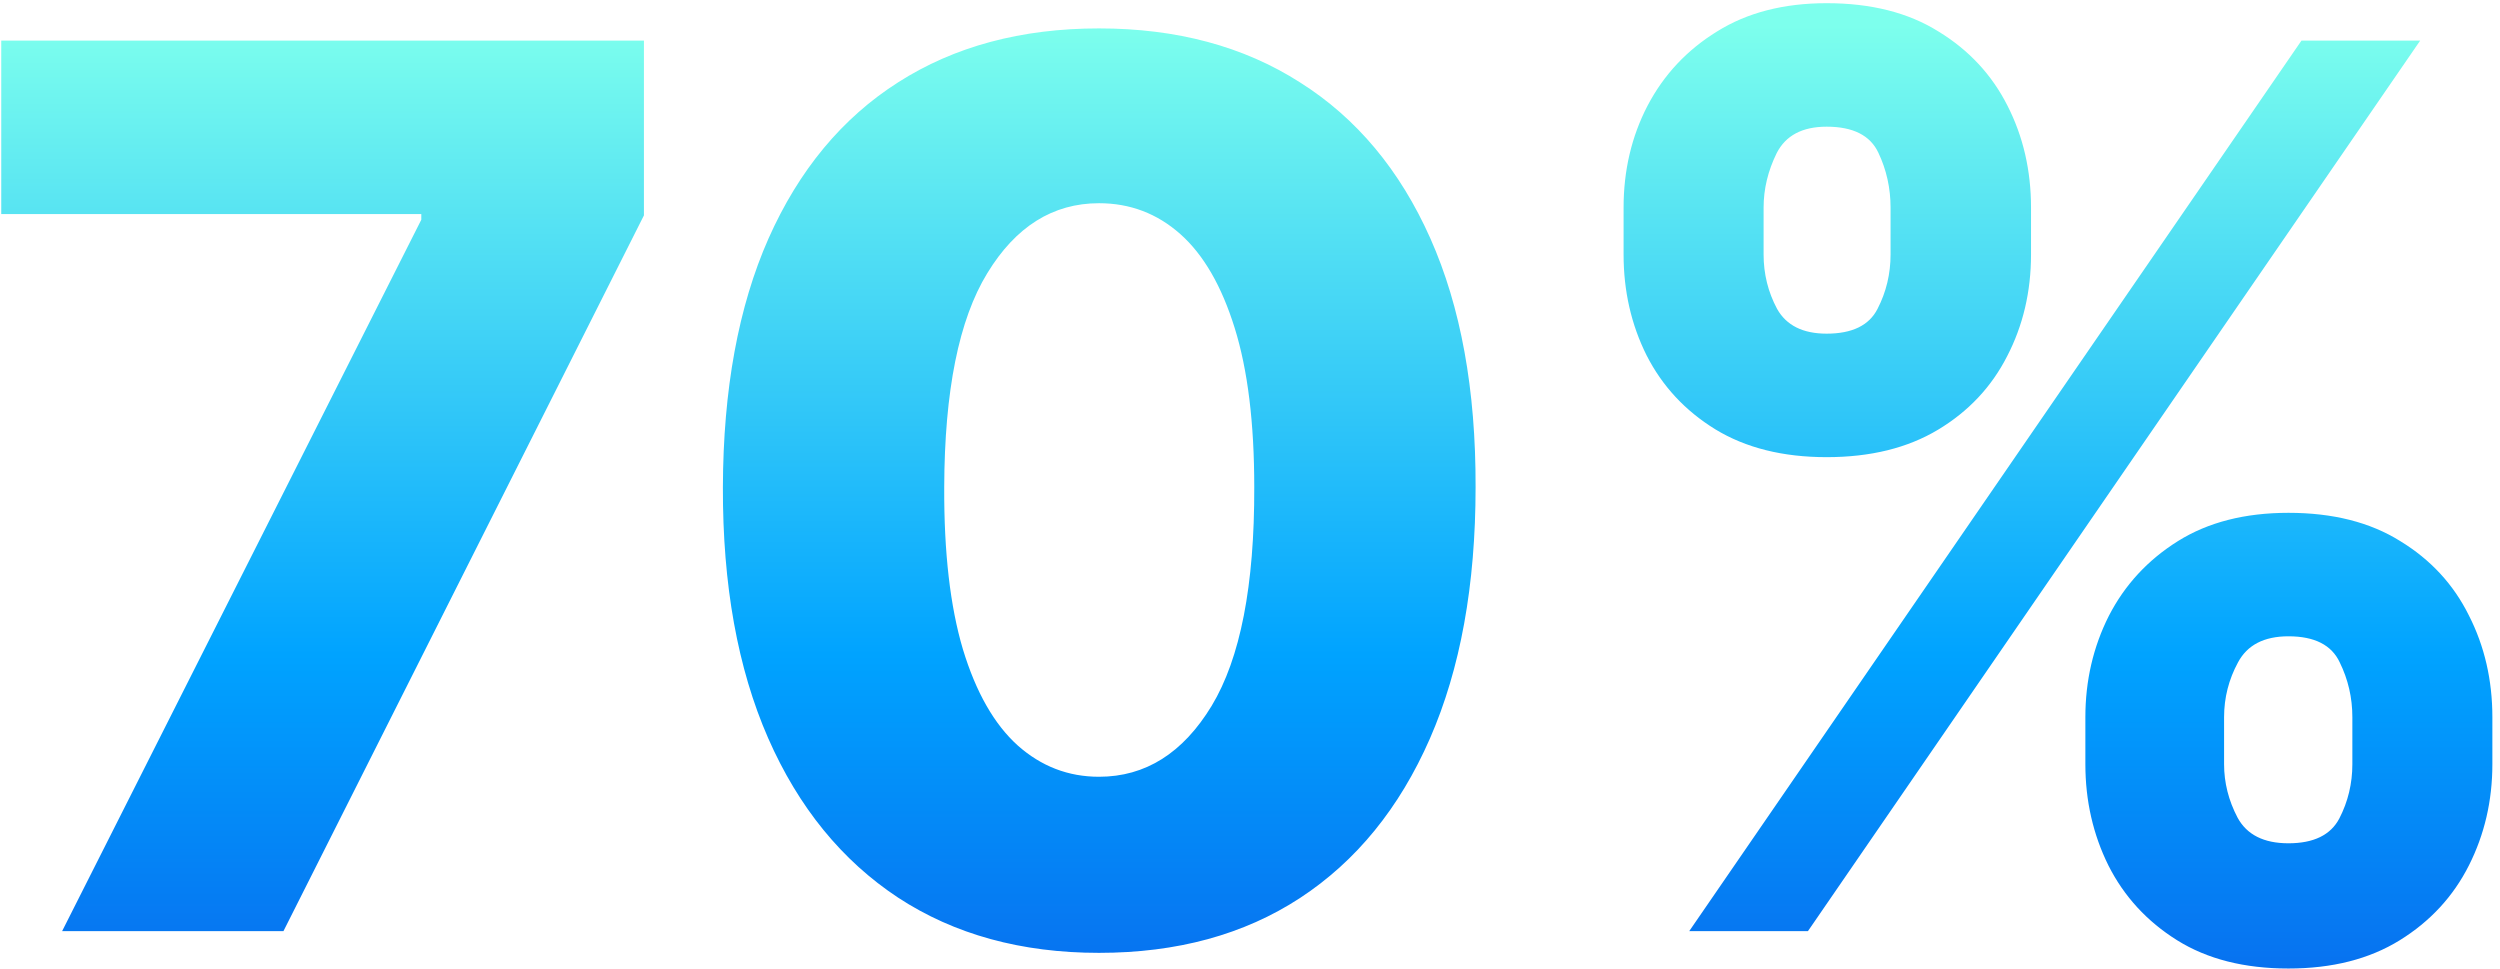 <svg width="196" height="76" viewBox="0 0 196 76" fill="none" xmlns="http://www.w3.org/2000/svg">
<path d="M4.871 73L33.03 17.227V16.784H0.098V3.182H50.484V16.886L22.223 73H4.871ZM86.163 74.704C80.072 74.704 74.822 73.261 70.413 70.375C66.004 67.466 62.606 63.295 60.22 57.864C57.834 52.409 56.652 45.852 56.675 38.193C56.697 30.534 57.891 24.034 60.254 18.693C62.641 13.329 66.027 9.25 70.413 6.455C74.822 3.636 80.072 2.227 86.163 2.227C92.254 2.227 97.504 3.636 101.913 6.455C106.345 9.25 109.754 13.329 112.141 18.693C114.527 24.057 115.709 30.557 115.686 38.193C115.686 45.875 114.493 52.443 112.107 57.898C109.72 63.352 106.322 67.523 101.913 70.409C97.527 73.273 92.277 74.704 86.163 74.704ZM86.163 60.898C89.8 60.898 92.743 59.045 94.993 55.341C97.243 51.614 98.356 45.898 98.334 38.193C98.334 33.148 97.822 28.989 96.8 25.716C95.777 22.421 94.356 19.966 92.538 18.352C90.72 16.739 88.595 15.932 86.163 15.932C82.55 15.932 79.629 17.761 77.402 21.421C75.175 25.057 74.05 30.648 74.027 38.193C74.004 43.307 74.493 47.545 75.493 50.909C76.516 54.273 77.947 56.784 79.788 58.443C81.629 60.08 83.754 60.898 86.163 60.898ZM163.493 59.909V56.227C163.493 53.364 164.107 50.716 165.334 48.284C166.584 45.852 168.391 43.898 170.755 42.42C173.118 40.943 176.004 40.205 179.414 40.205C182.891 40.205 185.811 40.943 188.175 42.42C190.561 43.875 192.357 45.818 193.561 48.25C194.789 50.659 195.402 53.318 195.402 56.227V59.909C195.402 62.773 194.789 65.421 193.561 67.852C192.334 70.284 190.527 72.239 188.141 73.716C185.754 75.193 182.845 75.932 179.414 75.932C175.959 75.932 173.05 75.193 170.686 73.716C168.323 72.239 166.527 70.284 165.3 67.852C164.095 65.421 163.493 62.773 163.493 59.909ZM174.368 56.227V59.909C174.368 61.364 174.72 62.761 175.425 64.102C176.152 65.443 177.482 66.114 179.414 66.114C181.391 66.114 182.72 65.466 183.402 64.171C184.084 62.852 184.425 61.432 184.425 59.909V56.227C184.425 54.705 184.095 53.273 183.436 51.932C182.8 50.568 181.459 49.886 179.414 49.886C177.504 49.886 176.186 50.568 175.459 51.932C174.732 53.273 174.368 54.705 174.368 56.227ZM127.289 19.954V16.273C127.289 13.364 127.914 10.704 129.164 8.295C130.436 5.864 132.254 3.92 134.618 2.466C136.982 0.989 139.845 0.25 143.209 0.25C146.686 0.25 149.607 0.989 151.97 2.466C154.357 3.92 156.164 5.864 157.391 8.295C158.618 10.704 159.232 13.364 159.232 16.273V19.954C159.232 22.864 158.607 25.523 157.357 27.932C156.129 30.341 154.323 32.261 151.936 33.693C149.55 35.125 146.641 35.841 143.209 35.841C139.777 35.841 136.868 35.114 134.482 33.659C132.118 32.205 130.323 30.273 129.095 27.864C127.891 25.454 127.289 22.818 127.289 19.954ZM138.266 16.273V19.954C138.266 21.477 138.618 22.898 139.323 24.216C140.05 25.511 141.345 26.159 143.209 26.159C145.209 26.159 146.539 25.511 147.198 24.216C147.879 22.898 148.22 21.477 148.22 19.954V16.273C148.22 14.75 147.902 13.318 147.266 11.977C146.629 10.614 145.277 9.932 143.209 9.932C141.3 9.932 139.993 10.625 139.289 12.011C138.607 13.398 138.266 14.818 138.266 16.273ZM132.436 73L180.436 3.182H189.743L141.743 73H132.436Z" fill="url(#paint0_linear_322_3854)"/>
<defs>
<linearGradient id="paint0_linear_322_3854" x1="100" y1="2" x2="100" y2="145" gradientUnits="userSpaceOnUse">
<stop stop-color="#7DFFED"/>
<stop offset="0.345" stop-color="#00A3FF"/>
<stop offset="0.743" stop-color="#1031DC"/>
<stop offset="1" stop-color="#0B102C"/>
</linearGradient>
</defs>
</svg>
